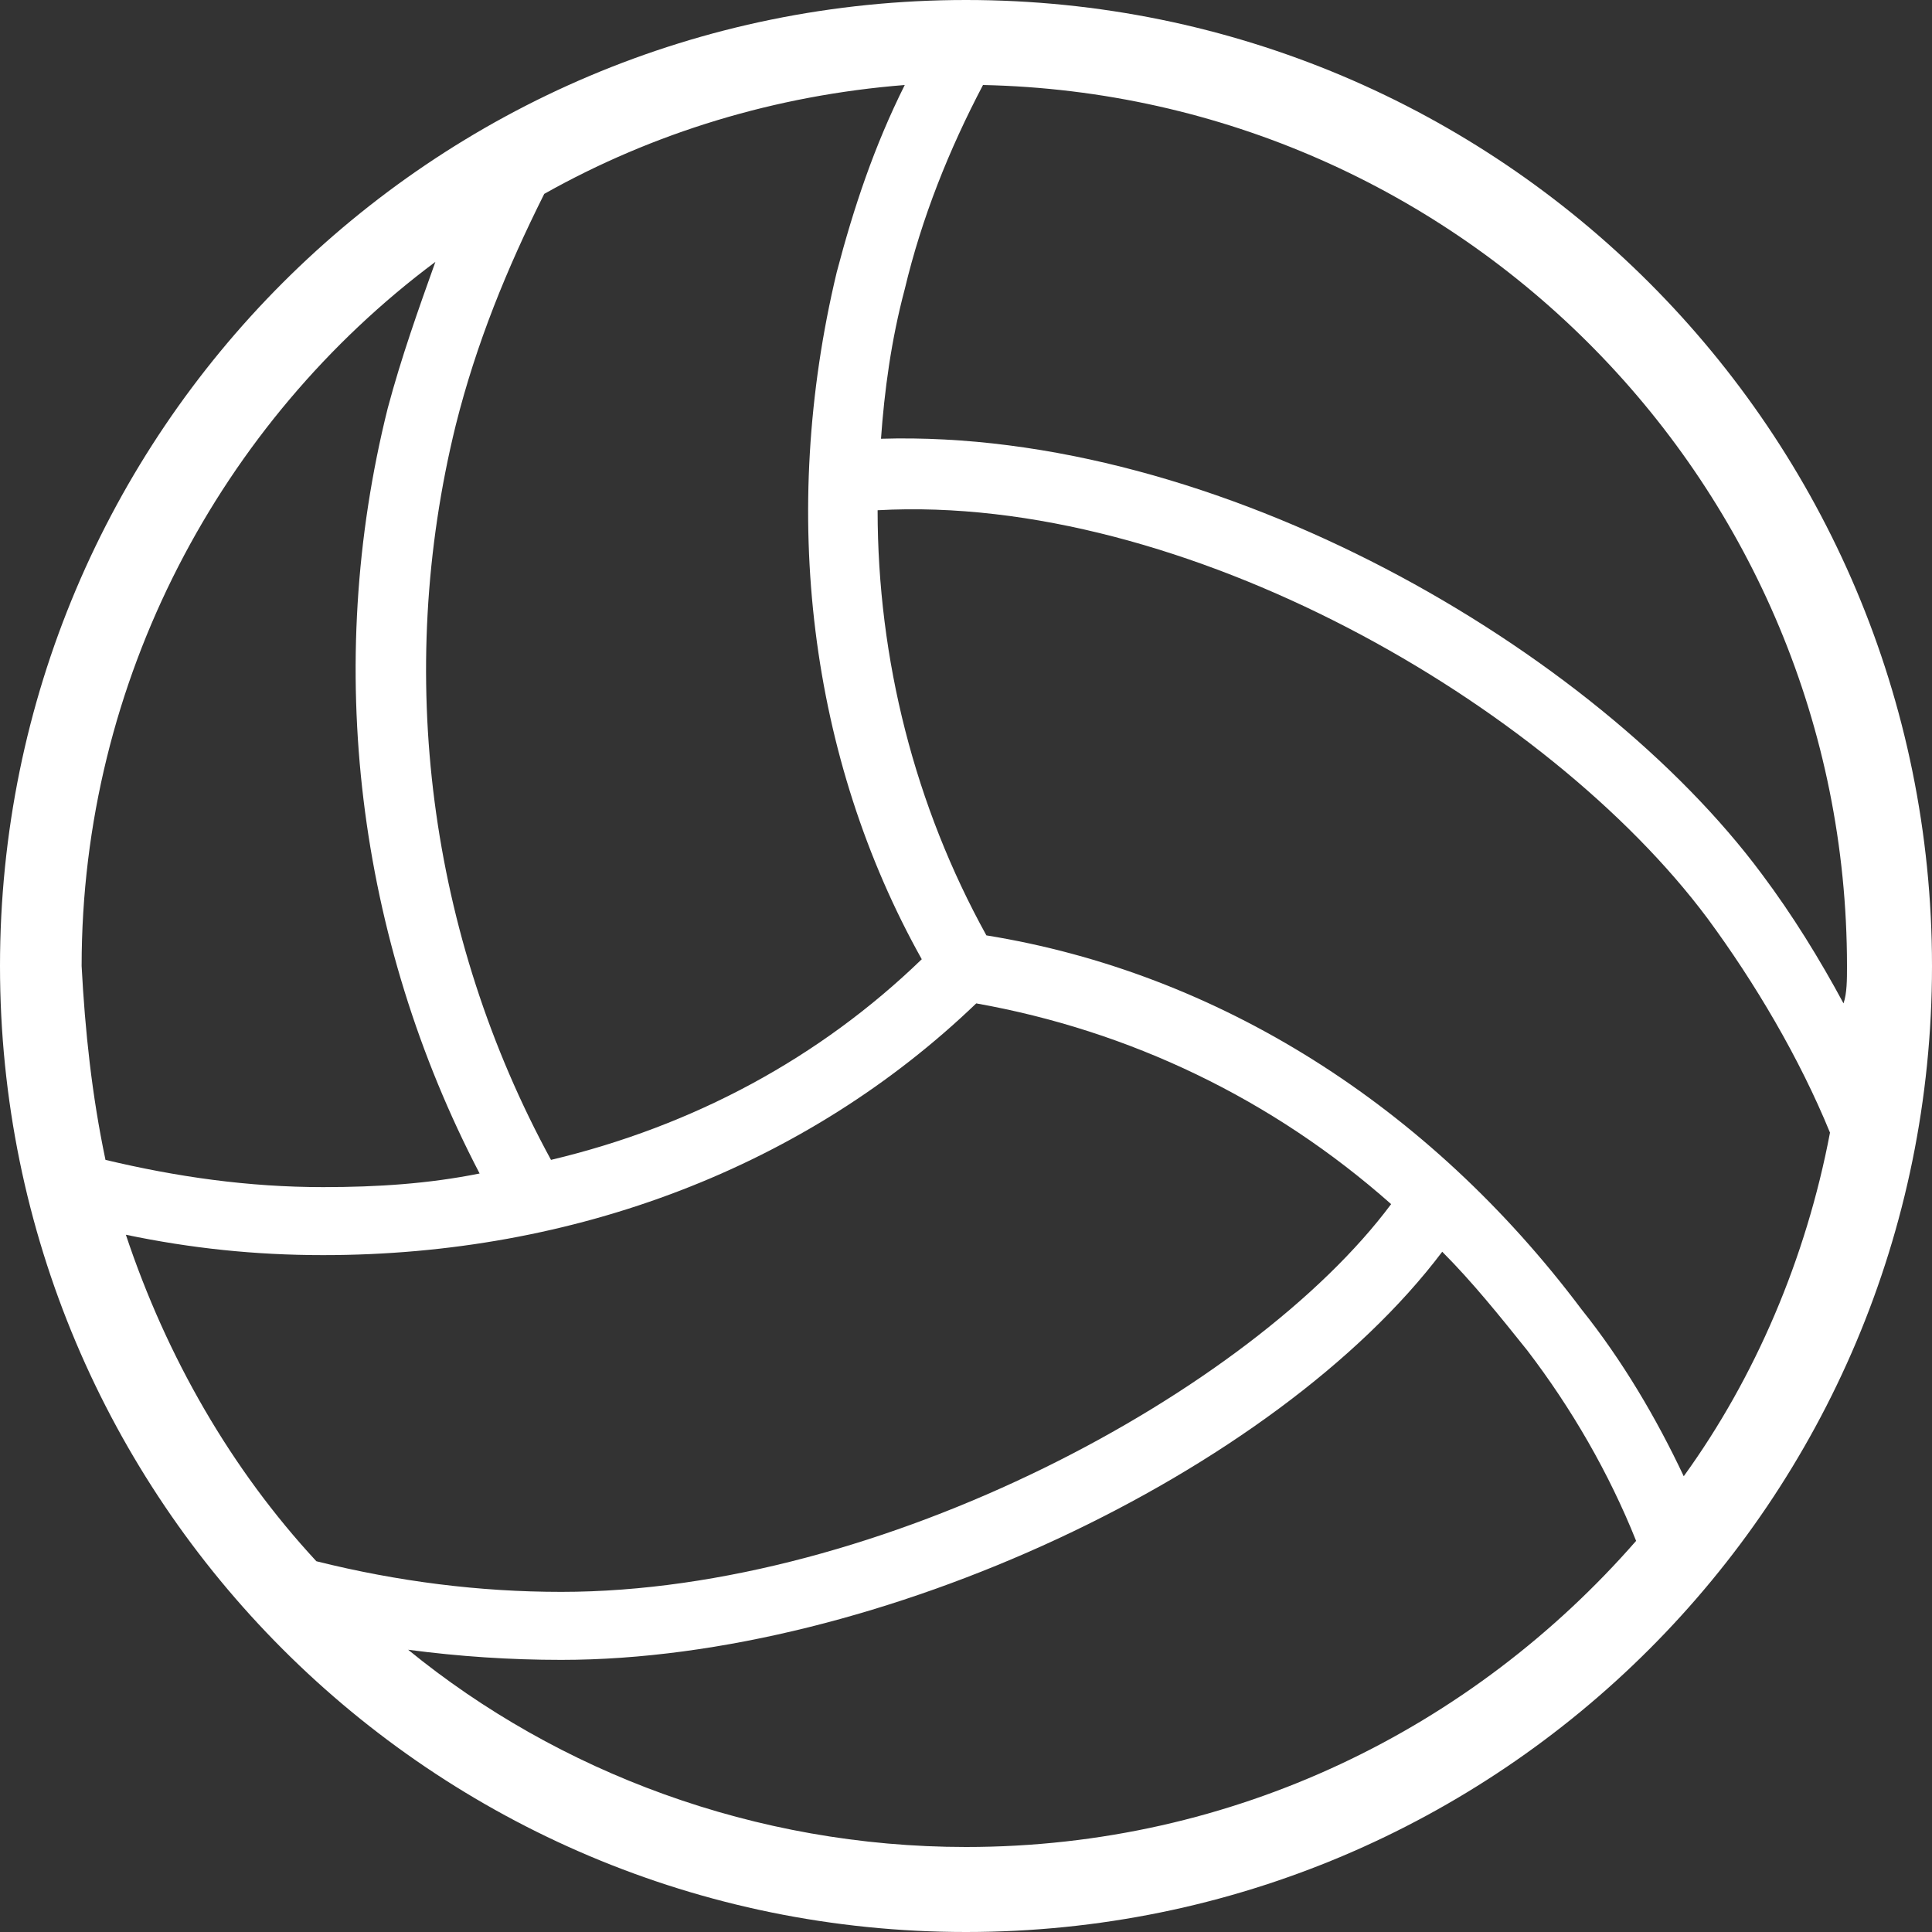 <svg width="20" height="20" viewBox="0 0 20 20" fill="none" xmlns="http://www.w3.org/2000/svg">
<rect x="0" y="0" width="20" height="20" fill="#333333" stroke="none"/>
<path d="M10 0C15.528 0 20 4.472 20 10C20 15.528 15.528 20 10 20C4.472 20 0 15.528 0 10C0 4.472 4.472 0 10 0ZM5.634 2.007C5.246 2.782 4.93 3.556 4.718 4.401C4.085 6.972 4.437 9.683 5.704 12.007C7.183 11.655 8.486 10.951 9.542 9.93C8.38 7.852 8.063 5.317 8.662 2.817C8.838 2.148 9.049 1.514 9.366 0.88C8.028 0.986 6.761 1.373 5.634 2.007ZM19.12 10C19.12 5.035 15.141 0.986 10.176 0.88C9.824 1.549 9.542 2.254 9.366 2.993C9.225 3.521 9.155 4.049 9.12 4.542C12.606 4.437 16.514 6.725 18.239 9.049C18.556 9.472 18.838 9.93 19.084 10.387C19.12 10.282 19.12 10.141 19.12 10ZM17.43 15.282C18.169 14.261 18.697 13.028 18.944 11.725C18.627 10.951 18.169 10.176 17.676 9.507C16.021 7.289 12.254 5.106 9.085 5.282C9.085 6.831 9.472 8.345 10.211 9.683C12.606 10.07 14.789 11.444 16.373 13.556C16.796 14.085 17.148 14.683 17.43 15.282ZM10 19.12C12.782 19.12 15.246 17.887 16.937 15.951C16.655 15.246 16.268 14.578 15.81 13.979C15.528 13.627 15.246 13.275 14.93 12.958C13.204 15.246 9.085 17.183 5.81 17.183C5.282 17.183 4.754 17.148 4.225 17.078C5.775 18.345 7.817 19.12 10 19.12ZM3.275 16.162C4.12 16.373 4.965 16.479 5.81 16.479C9.12 16.479 12.958 14.401 14.401 12.465C13.169 11.373 11.69 10.669 10.106 10.387C8.345 12.078 5.951 12.993 3.345 12.993C2.641 12.993 1.972 12.922 1.303 12.782C1.725 14.049 2.394 15.211 3.275 16.162ZM1.092 12.007C1.831 12.183 2.57 12.289 3.345 12.289C3.908 12.289 4.437 12.254 4.965 12.148C3.697 9.718 3.345 6.901 4.014 4.225C4.155 3.697 4.331 3.204 4.507 2.711C2.289 4.366 0.845 7.042 0.845 10C0.88 10.669 0.951 11.338 1.092 12.007Z" fill="white"/>
</svg>
